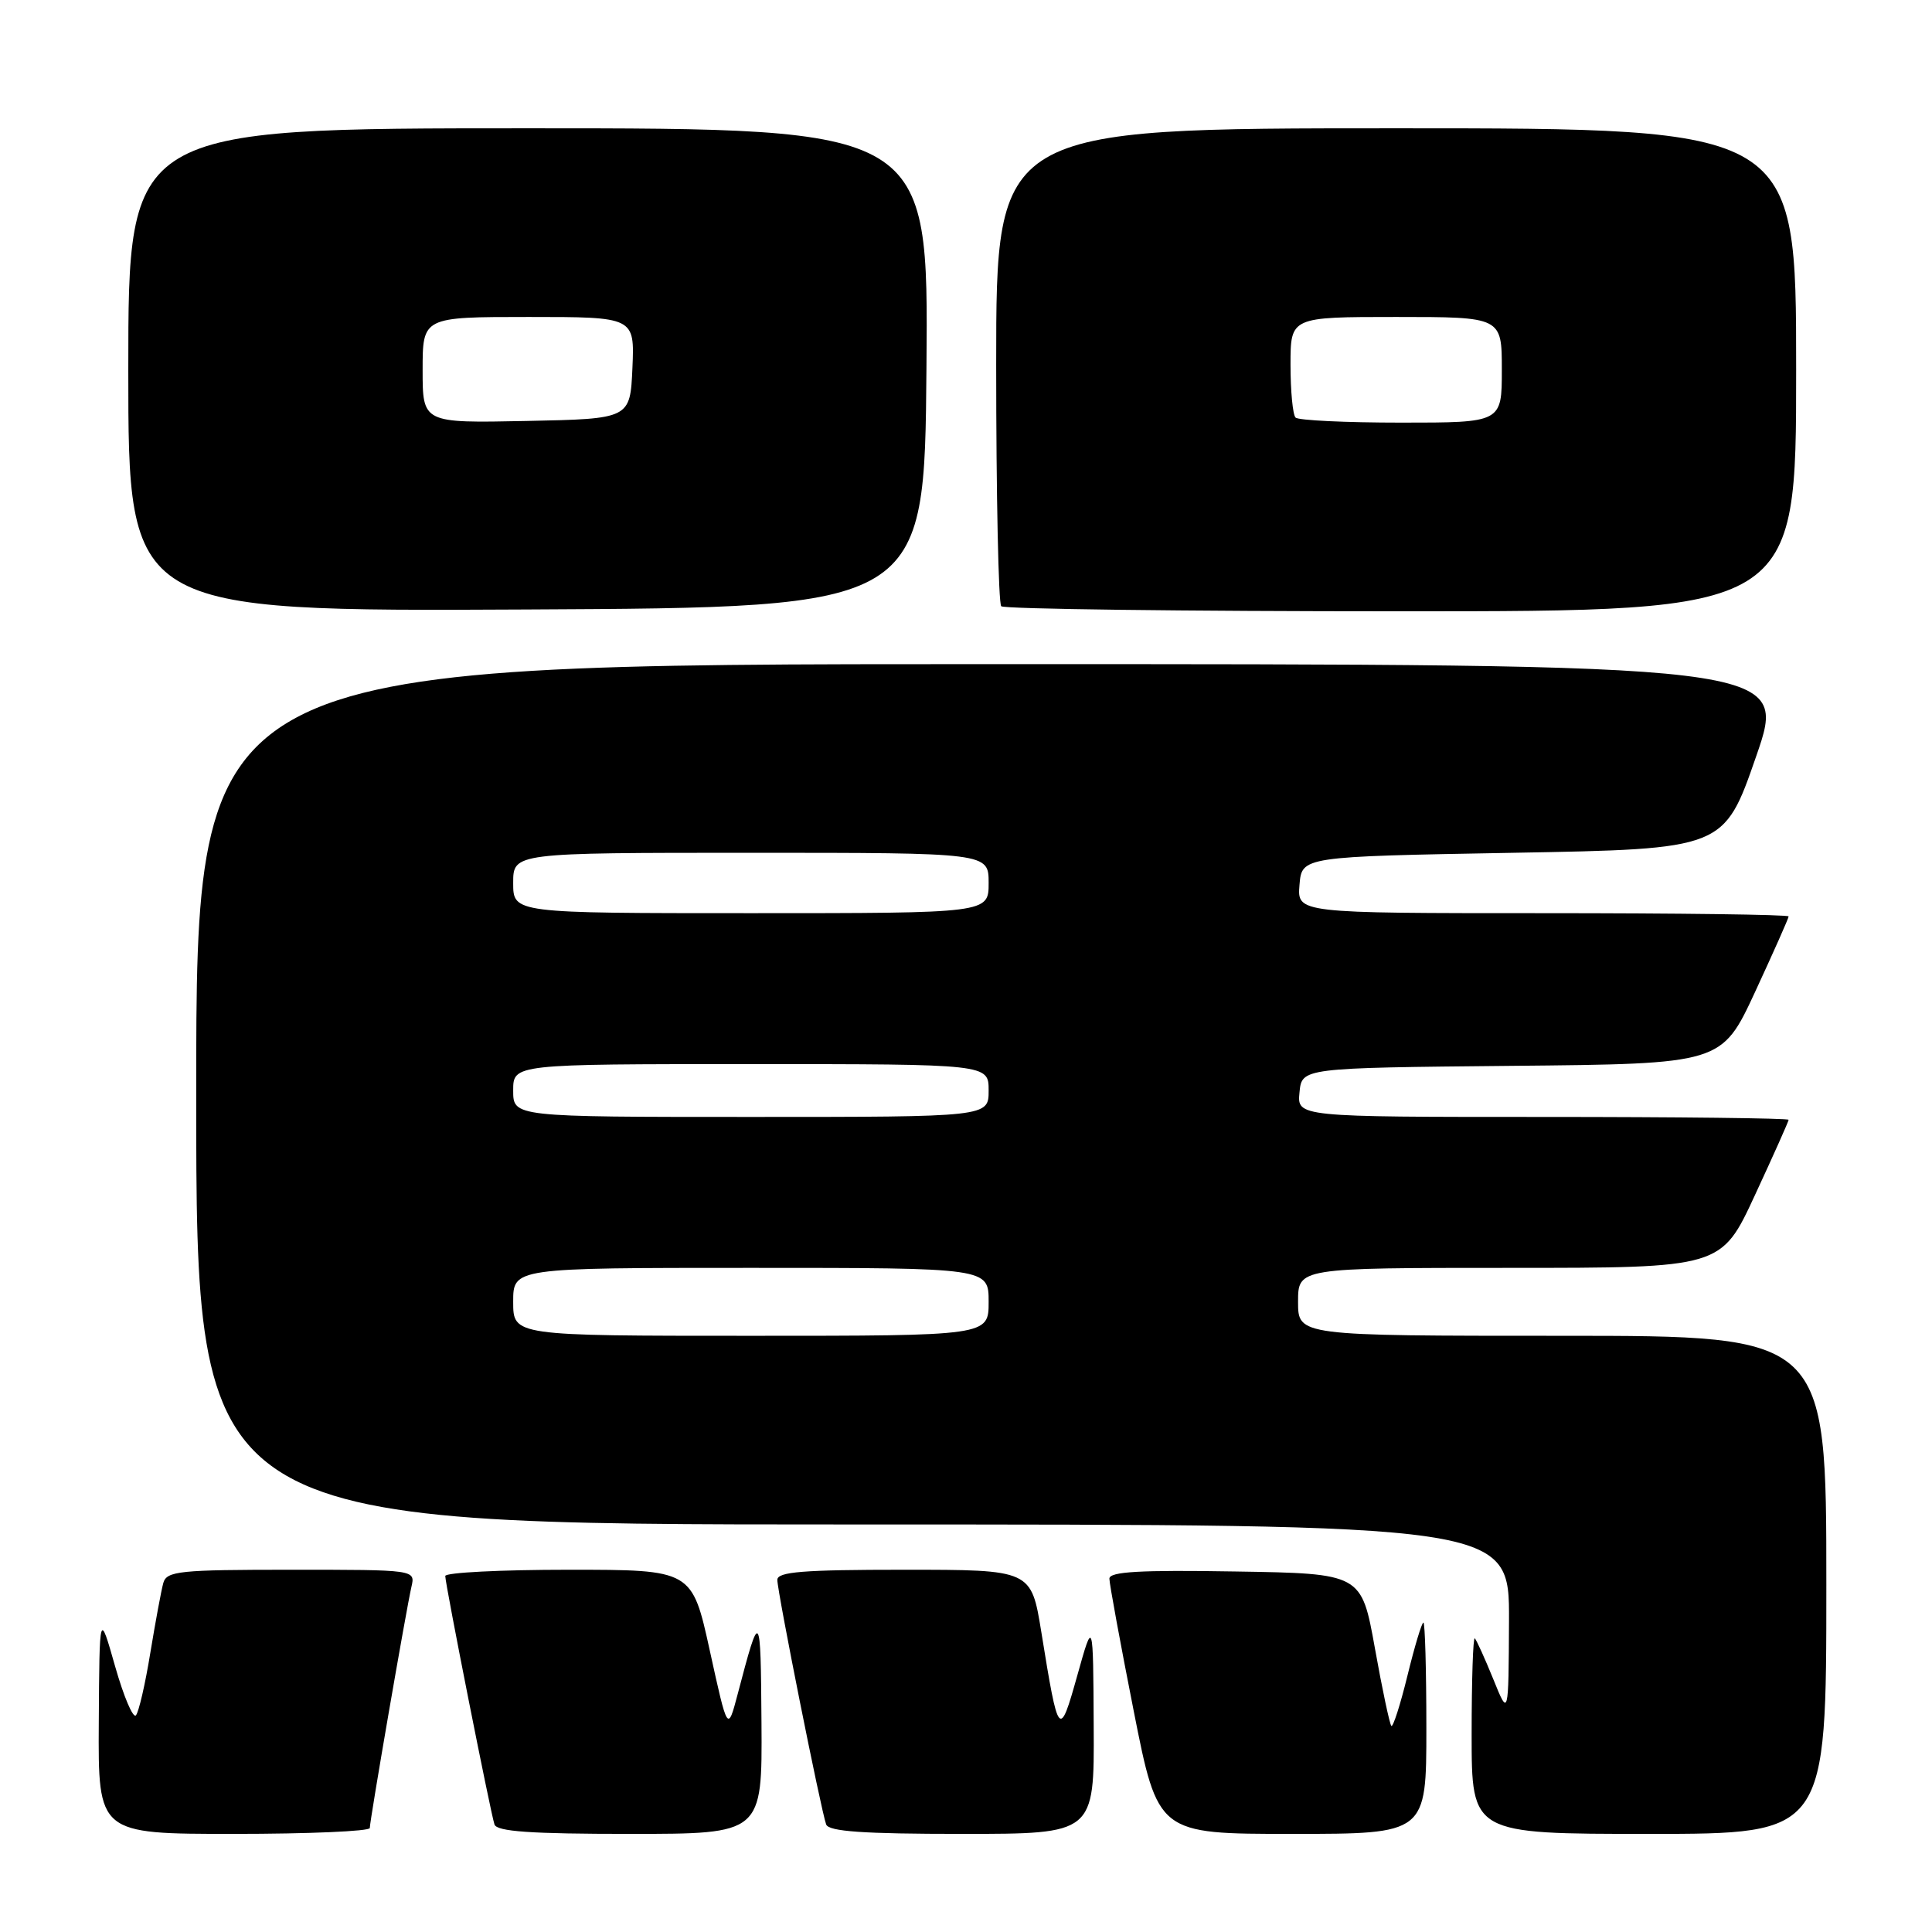 <?xml version="1.0" encoding="UTF-8" standalone="no"?>
<!DOCTYPE svg PUBLIC "-//W3C//DTD SVG 1.1//EN" "http://www.w3.org/Graphics/SVG/1.1/DTD/svg11.dtd" >
<svg xmlns="http://www.w3.org/2000/svg" xmlns:xlink="http://www.w3.org/1999/xlink" version="1.1" viewBox="0 0 256 256">
 <g >
 <path fill="currentColor"
d=" M 49.00 242.22 C 49.00 241.22 53.84 213.18 54.52 210.25 C 55.04 208.00 55.04 208.00 38.59 208.00 C 23.77 208.00 22.09 208.17 21.64 209.75 C 21.37 210.71 20.60 214.88 19.92 219.00 C 19.25 223.12 18.39 226.86 18.01 227.29 C 17.63 227.72 16.39 224.80 15.25 220.79 C 13.18 213.50 13.18 213.50 13.09 228.25 C 13.00 243.00 13.00 243.00 31.00 243.00 C 40.90 243.00 49.00 242.65 49.00 242.22 Z  M 100.90 228.25 C 100.79 213.21 100.73 213.14 97.74 224.50 C 96.42 229.50 96.42 229.50 94.06 218.75 C 91.70 208.00 91.70 208.00 75.35 208.00 C 66.36 208.00 59.00 208.37 59.00 208.83 C 59.00 209.92 64.99 240.14 65.52 241.75 C 65.83 242.69 70.33 243.00 83.47 243.00 C 101.00 243.00 101.00 243.00 100.90 228.25 Z  M 144.92 228.75 C 144.85 214.50 144.85 214.50 142.75 222.00 C 140.37 230.48 140.26 230.34 137.98 216.25 C 136.64 208.00 136.64 208.00 119.82 208.00 C 106.40 208.00 103.00 208.27 103.00 209.34 C 103.00 210.92 108.79 239.91 109.47 241.75 C 109.82 242.68 114.36 243.00 127.47 243.00 C 145.00 243.00 145.00 243.00 144.92 228.75 Z  M 189.00 229.00 C 189.00 221.30 188.82 215.00 188.61 215.00 C 188.39 215.00 187.44 218.17 186.49 222.05 C 185.54 225.92 184.58 228.91 184.36 228.69 C 184.14 228.47 183.15 223.83 182.18 218.39 C 180.40 208.50 180.40 208.50 163.70 208.23 C 151.04 208.02 147.00 208.25 147.00 209.18 C 147.00 209.85 148.45 217.74 150.22 226.70 C 153.44 243.00 153.44 243.00 171.22 243.00 C 189.00 243.00 189.00 243.00 189.00 229.00 Z  M 242.00 210.00 C 242.00 177.00 242.00 177.00 207.00 177.00 C 172.00 177.00 172.00 177.00 172.00 172.50 C 172.00 168.00 172.00 168.00 200.03 168.00 C 228.07 168.00 228.07 168.00 232.53 158.38 C 234.99 153.08 237.00 148.58 237.00 148.38 C 237.00 148.17 222.35 148.00 204.44 148.00 C 171.87 148.00 171.87 148.00 172.19 144.75 C 172.50 141.50 172.50 141.50 200.32 141.23 C 228.13 140.97 228.13 140.97 232.57 131.41 C 235.00 126.16 237.00 121.67 237.00 121.43 C 237.00 121.19 222.35 121.00 204.44 121.00 C 171.88 121.00 171.88 121.00 172.19 117.25 C 172.50 113.50 172.50 113.50 200.47 113.00 C 228.44 112.50 228.44 112.50 232.69 100.25 C 236.94 88.00 236.94 88.00 131.47 88.00 C 26.00 88.00 26.00 88.00 26.00 145.00 C 26.00 202.00 26.00 202.00 113.00 202.00 C 200.00 202.00 200.00 202.00 199.95 214.75 C 199.89 227.50 199.89 227.50 197.87 222.50 C 196.75 219.75 195.65 217.32 195.42 217.09 C 195.19 216.86 195.00 222.59 195.00 229.83 C 195.00 243.00 195.00 243.00 218.50 243.00 C 242.00 243.00 242.00 243.00 242.00 210.00 Z  M 122.76 48.75 C 123.03 17.00 123.03 17.00 70.01 17.00 C 17.00 17.00 17.00 17.00 17.00 49.01 C 17.00 81.02 17.00 81.02 69.75 80.76 C 122.50 80.50 122.50 80.50 122.76 48.75 Z  M 238.00 49.00 C 238.00 17.00 238.00 17.00 185.00 17.00 C 132.00 17.00 132.00 17.00 132.00 48.33 C 132.00 65.57 132.30 79.97 132.67 80.33 C 133.03 80.70 156.88 81.00 185.67 81.00 C 238.00 81.00 238.00 81.00 238.00 49.00 Z  M 68.00 172.50 C 68.00 168.00 68.00 168.00 99.50 168.00 C 131.00 168.00 131.00 168.00 131.00 172.50 C 131.00 177.00 131.00 177.00 99.50 177.00 C 68.00 177.00 68.00 177.00 68.00 172.50 Z  M 68.00 144.50 C 68.00 141.00 68.00 141.00 99.50 141.00 C 131.00 141.00 131.00 141.00 131.00 144.50 C 131.00 148.00 131.00 148.00 99.50 148.00 C 68.00 148.00 68.00 148.00 68.00 144.50 Z  M 68.00 117.00 C 68.00 113.00 68.00 113.00 99.50 113.00 C 131.00 113.00 131.00 113.00 131.00 117.00 C 131.00 121.00 131.00 121.00 99.50 121.00 C 68.00 121.00 68.00 121.00 68.00 117.00 Z  M 56.00 49.03 C 56.00 42.00 56.00 42.00 70.05 42.00 C 84.09 42.00 84.09 42.00 83.80 48.75 C 83.50 55.50 83.50 55.50 69.75 55.78 C 56.00 56.06 56.00 56.06 56.00 49.03 Z  M 171.67 55.33 C 171.30 54.97 171.00 51.82 171.00 48.33 C 171.00 42.00 171.00 42.00 185.00 42.00 C 199.00 42.00 199.00 42.00 199.00 49.00 C 199.00 56.00 199.00 56.00 185.67 56.00 C 178.33 56.00 172.03 55.70 171.67 55.33 Z "/>
</g>
</svg>